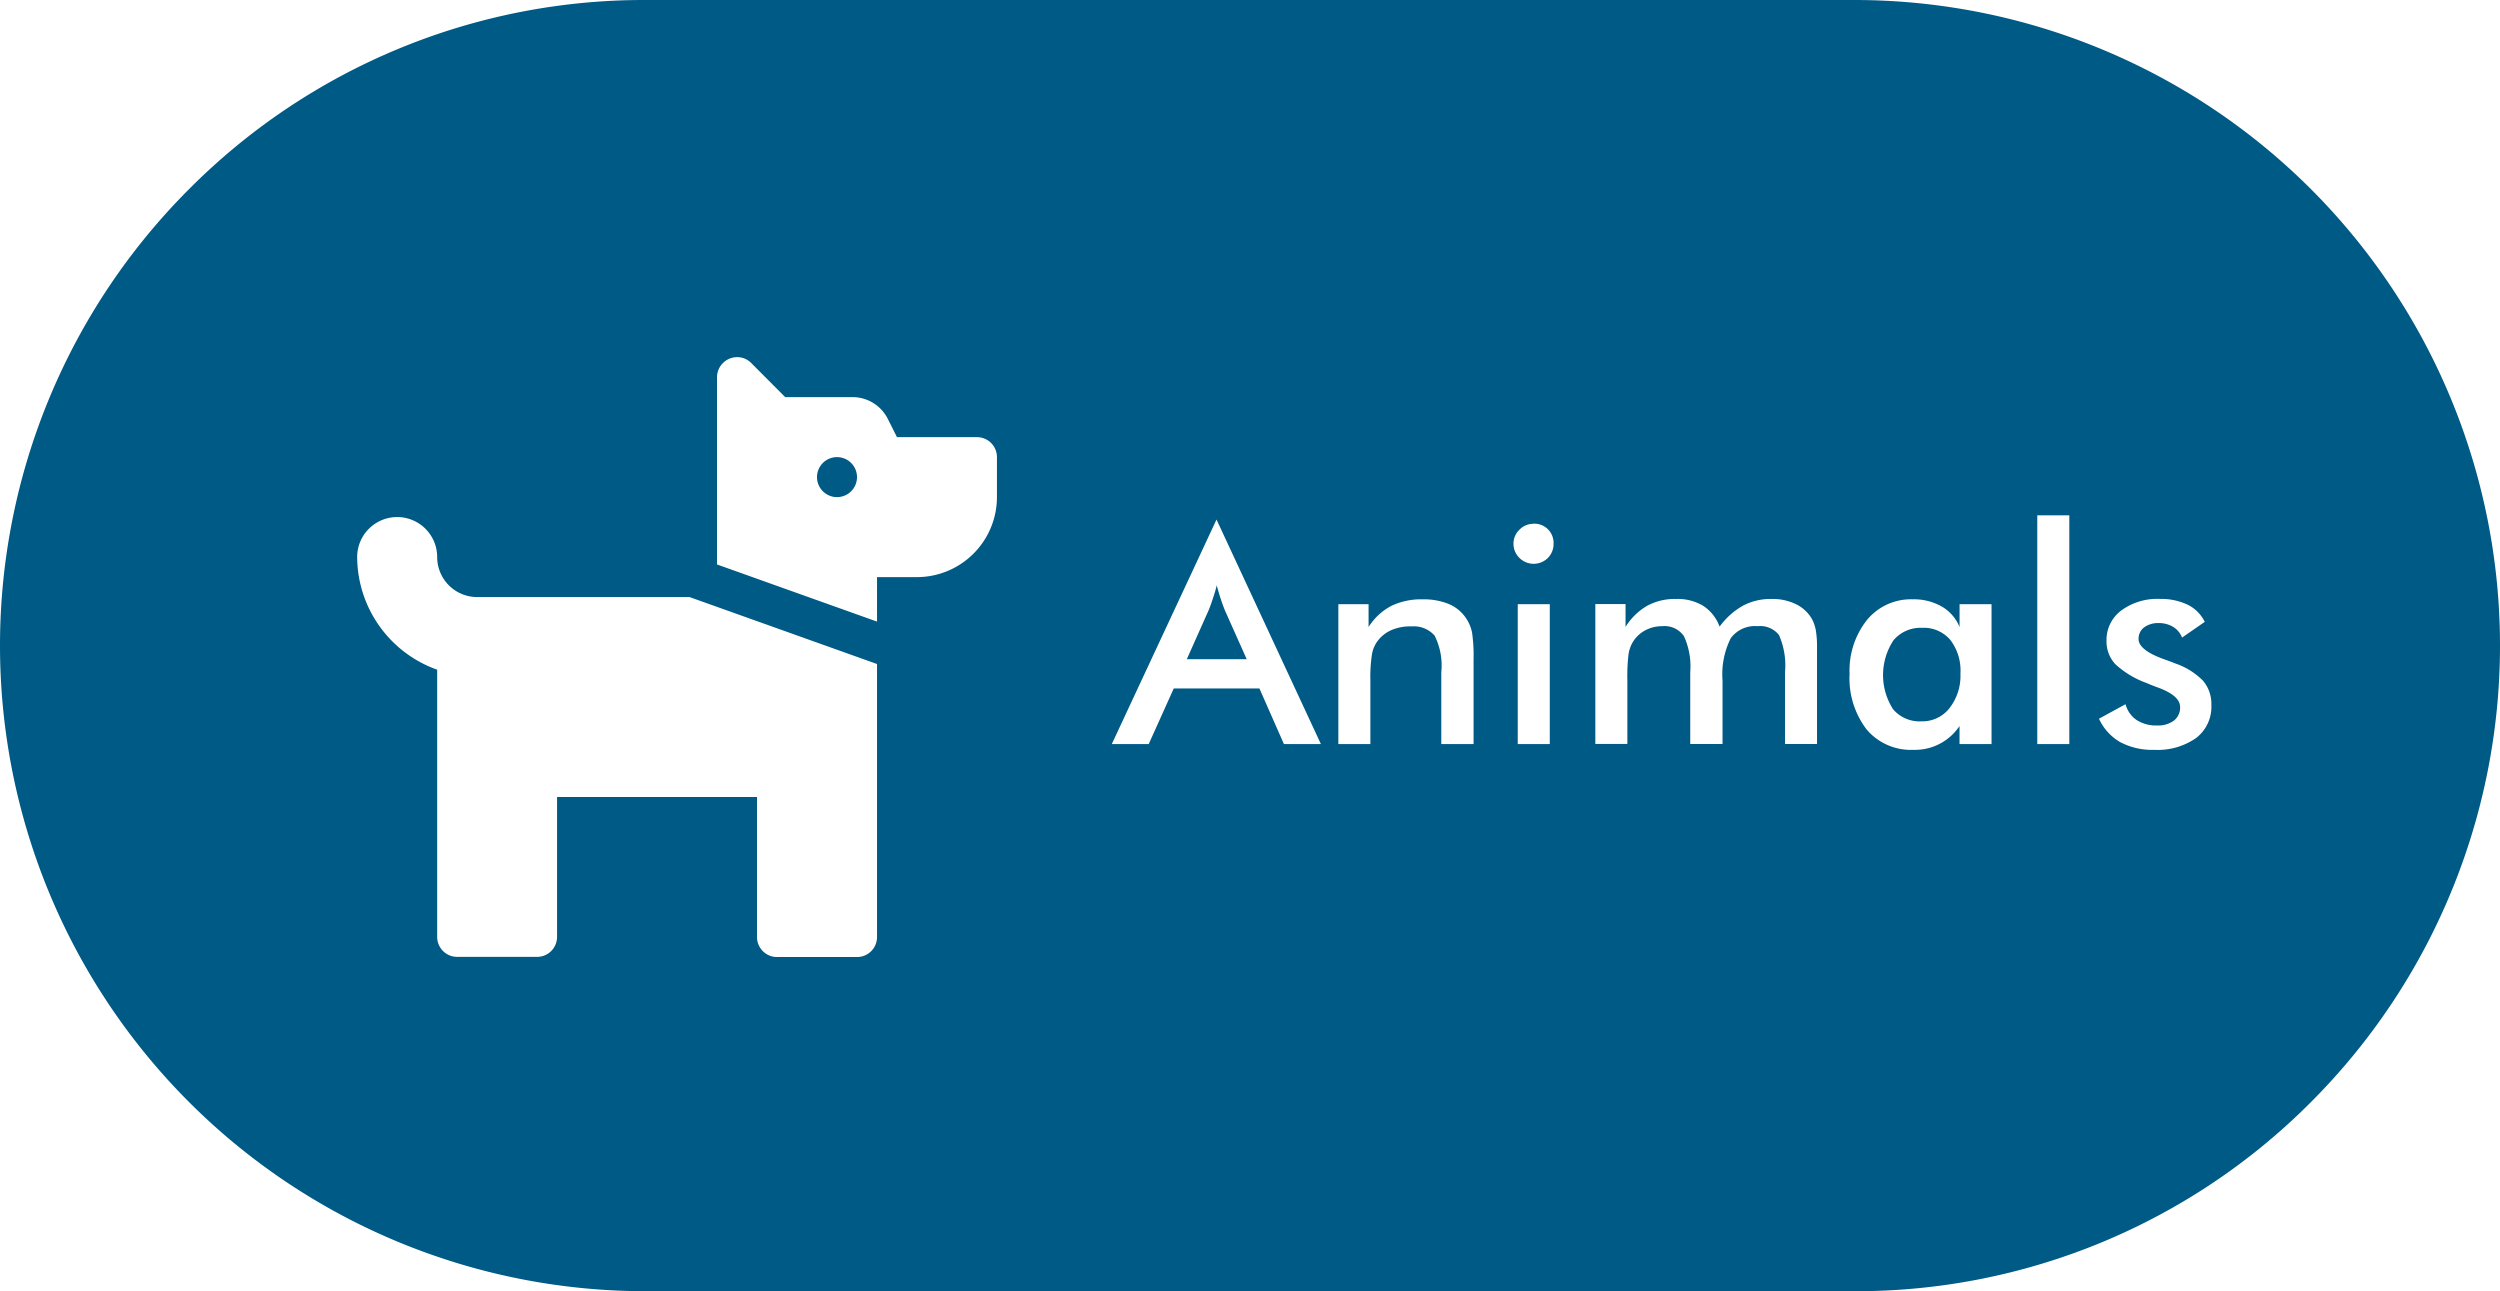 <svg xmlns="http://www.w3.org/2000/svg" width="91" height="47" viewBox="0 0 91 47"><defs><style>.a{fill:#005a86;}</style></defs><path class="a" d="M67.5,47h-44A23.5,23.5,0,0,1,6.883,6.883,23.346,23.346,0,0,1,23.5,0h44A23.5,23.5,0,0,1,84.117,40.117,23.346,23.346,0,0,1,67.5,47ZM20.278,29.011h7.277v5.1a.728.728,0,0,0,.73.725h2.91a.728.728,0,0,0,.729-.725V24.17L25.1,21.733H17.366a1.456,1.456,0,0,1-1.453-1.456,1.456,1.456,0,0,0-2.912,0,4.375,4.375,0,0,0,2.912,4.1v9.728a.727.727,0,0,0,.726.725h2.912a.727.727,0,0,0,.726-.725V29.012ZM77.37,25.633l-.967.528a1.886,1.886,0,0,0,.772.852,2.494,2.494,0,0,0,1.242.281,2.439,2.439,0,0,0,1.525-.433,1.433,1.433,0,0,0,.552-1.2,1.307,1.307,0,0,0-.3-.878,2.586,2.586,0,0,0-1.007-.631c-.115-.046-.258-.1-.443-.165-.6-.22-.9-.465-.9-.726a.511.511,0,0,1,.2-.423.854.854,0,0,1,.535-.158,1,1,0,0,1,.528.141.784.784,0,0,1,.32.387l.826-.572a1.355,1.355,0,0,0-.615-.621,2.241,2.241,0,0,0-1.013-.214,2.215,2.215,0,0,0-1.413.422,1.338,1.338,0,0,0-.535,1.107,1.209,1.209,0,0,0,.324.849,3.365,3.365,0,0,0,1.142.686c.081.036.218.094.413.163.535.2.8.431.8.709a.6.6,0,0,1-.224.492.963.963,0,0,1-.615.178,1.292,1.292,0,0,1-.746-.2A1,1,0,0,1,77.37,25.633Zm-7.757-3.818a2.068,2.068,0,0,0-1.654.751,2.955,2.955,0,0,0-.634,1.967,3.061,3.061,0,0,0,.621,2.021,2.11,2.11,0,0,0,1.7.74,1.946,1.946,0,0,0,1.681-.868v.657h1.165V21.992H71.328v.832a1.523,1.523,0,0,0-.647-.746A2.048,2.048,0,0,0,69.613,21.815Zm4.544-3.057v8.325h1.166V18.758ZM63.98,22.793a.865.865,0,0,1,.776.324,2.754,2.754,0,0,1,.219,1.35v2.615H66.14V23.589a3.707,3.707,0,0,0-.047-.663,1.428,1.428,0,0,0-.141-.4,1.35,1.35,0,0,0-.588-.538,1.92,1.92,0,0,0-.878-.185,2.138,2.138,0,0,0-1.037.241,2.684,2.684,0,0,0-.856.766,1.523,1.523,0,0,0-.6-.76,1.8,1.8,0,0,0-.987-.247,2.1,2.1,0,0,0-1.043.244,2.269,2.269,0,0,0-.793.773v-.832h-1.1v5.091h1.166V24.764a6.67,6.67,0,0,1,.043-.951,1.217,1.217,0,0,1,.152-.436,1.172,1.172,0,0,1,.449-.429,1.3,1.3,0,0,1,.631-.155.853.853,0,0,1,.786.367,2.646,2.646,0,0,1,.228,1.307v2.615h1.175V24.764A2.932,2.932,0,0,1,63,23.23,1.094,1.094,0,0,1,63.98,22.793Zm-8.734-.8v5.091h1.166V21.992Zm-3.893.811a1.01,1.01,0,0,1,.866.331,2.428,2.428,0,0,1,.244,1.334v2.615h1.175V23.995a5.879,5.879,0,0,0-.056-.977,1.467,1.467,0,0,0-.2-.488,1.415,1.415,0,0,0-.624-.535,2.393,2.393,0,0,0-.971-.179,2.5,2.5,0,0,0-1.148.241,2.191,2.191,0,0,0-.823.767v-.832h-1.1v5.091h1.166V24.764a5.434,5.434,0,0,1,.053-.918,1.138,1.138,0,0,1,.178-.469,1.25,1.25,0,0,1,.5-.426A1.71,1.71,0,0,1,51.353,22.8Zm-8.628,2.256h3.118l.892,2.024h1.346l-3.8-8.173L40.47,27.083h1.344l.911-2.024ZM26.835,13a.735.735,0,0,0-.736.73v6.816l5.825,2.08V21.007h1.453a2.916,2.916,0,0,0,2.912-2.912V16.638a.728.728,0,0,0-.727-.726H32.65l-.327-.651a1.438,1.438,0,0,0-1.3-.806H28.582l-1.238-1.242A.716.716,0,0,0,26.835,13Zm28.989,6.066a.7.7,0,0,0-.515.215.689.689,0,0,0-.218.511.714.714,0,0,0,.218.518.734.734,0,0,0,1.033,0,.723.723,0,0,0,.208-.522.7.7,0,0,0-.726-.726Zm14.117,7.191a1.271,1.271,0,0,1-1.031-.438,2.3,2.3,0,0,1,.014-2.514,1.289,1.289,0,0,1,1.039-.452,1.265,1.265,0,0,1,1.027.439,1.833,1.833,0,0,1,.37,1.228,1.911,1.911,0,0,1-.4,1.258A1.257,1.257,0,0,1,69.941,26.257ZM45.39,23.995H43.2L44,22.2c.048-.12.1-.259.149-.413s.1-.305.139-.479c.045.164.094.331.149.5.045.135.094.269.145.4l.8,1.791Zm-14.922-5.9a.728.728,0,1,1,.727-.726A.728.728,0,0,1,30.468,18.095Z"/></svg>